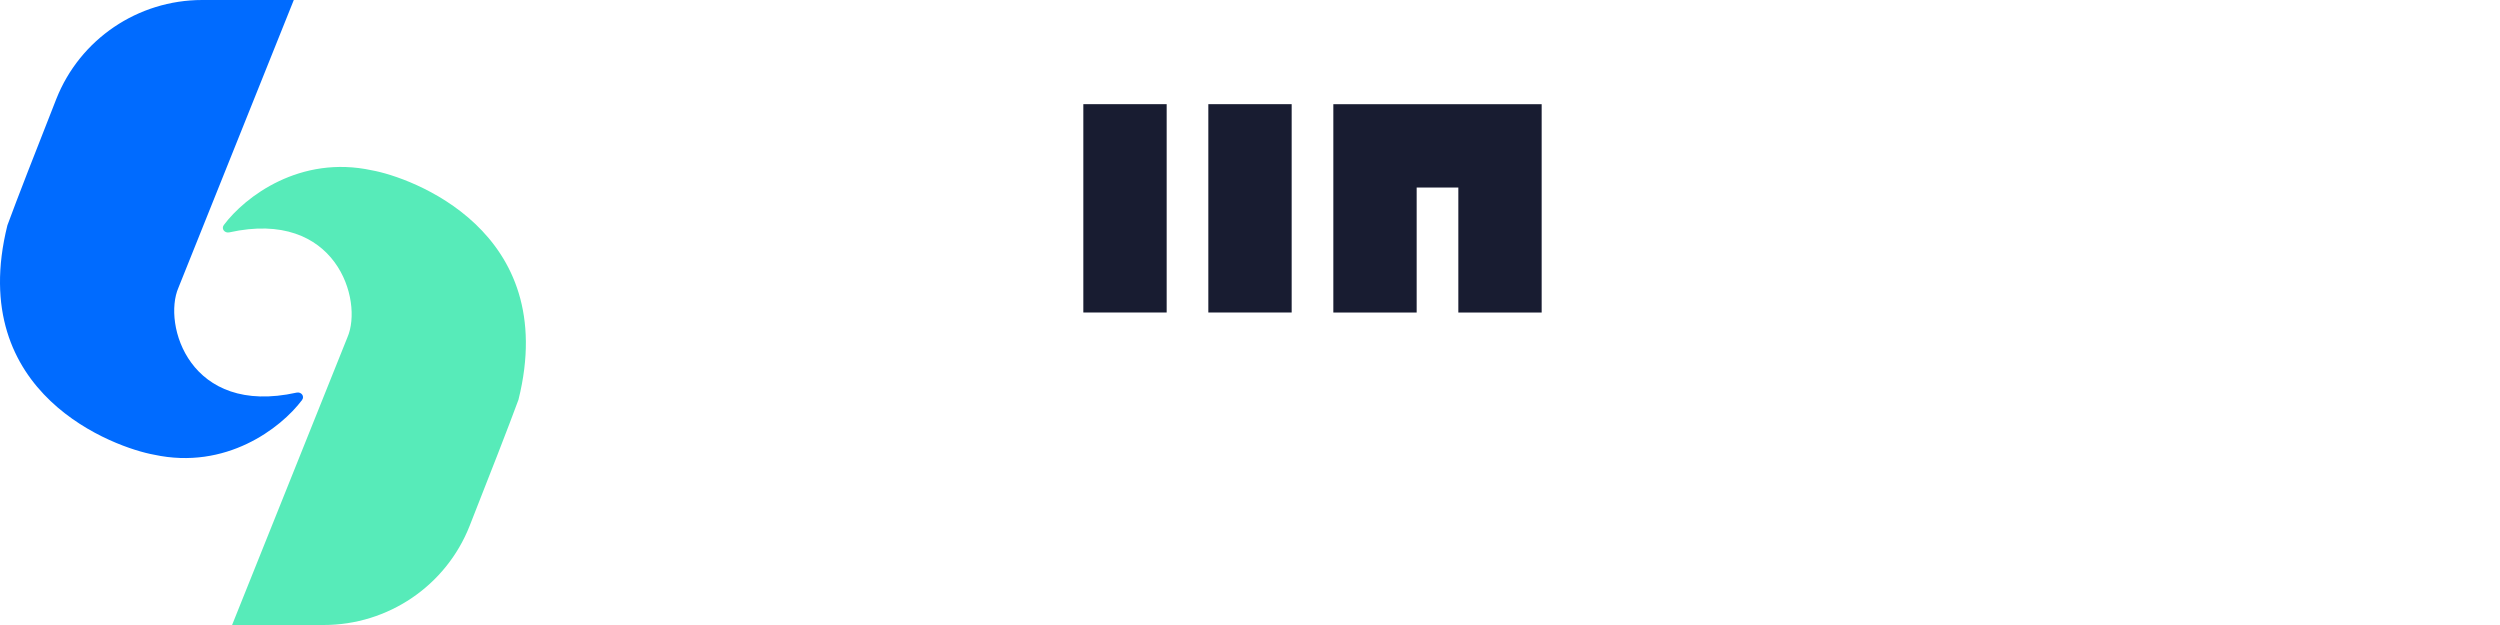 <svg width="120" height="30" viewBox="0 0 120 30" fill="none" xmlns="http://www.w3.org/2000/svg">
  <path d="M14.102 0H9.707C6.616 0 3.835 1.881 2.701 4.755C1.758 7.145 0.8 9.599 0.355 10.815C-1.673 18.959 5.567 21.499 7.391 21.825C10.832 22.572 13.475 20.565 14.498 19.201C14.634 19.019 14.459 18.797 14.236 18.846C9.092 19.986 7.801 15.571 8.564 13.812L14.102 0Z" fill="#006BFF"/>
  <path d="M11.14 30L15.536 30C18.626 30 21.407 28.119 22.541 25.245C23.484 22.855 24.442 20.401 24.887 19.185C26.915 11.041 19.675 8.501 17.851 8.175C14.41 7.428 11.767 9.435 10.745 10.799C10.608 10.981 10.783 11.203 11.006 11.154C16.15 10.014 17.441 14.429 16.678 16.188L11.14 30Z" fill="#57EBB9"/>
  <path d="M52 15V5H56V15H52Z" fill="#181C31"/>
  <path d="M58 15V5H62V15H58Z" fill="#181C31"/>
  <path d="M64 5H74C74 5 74 7 74 10C74 13 74 15 74 15H70V9H68V15H64V5Z" fill="#181C31"/>
</svg> 
